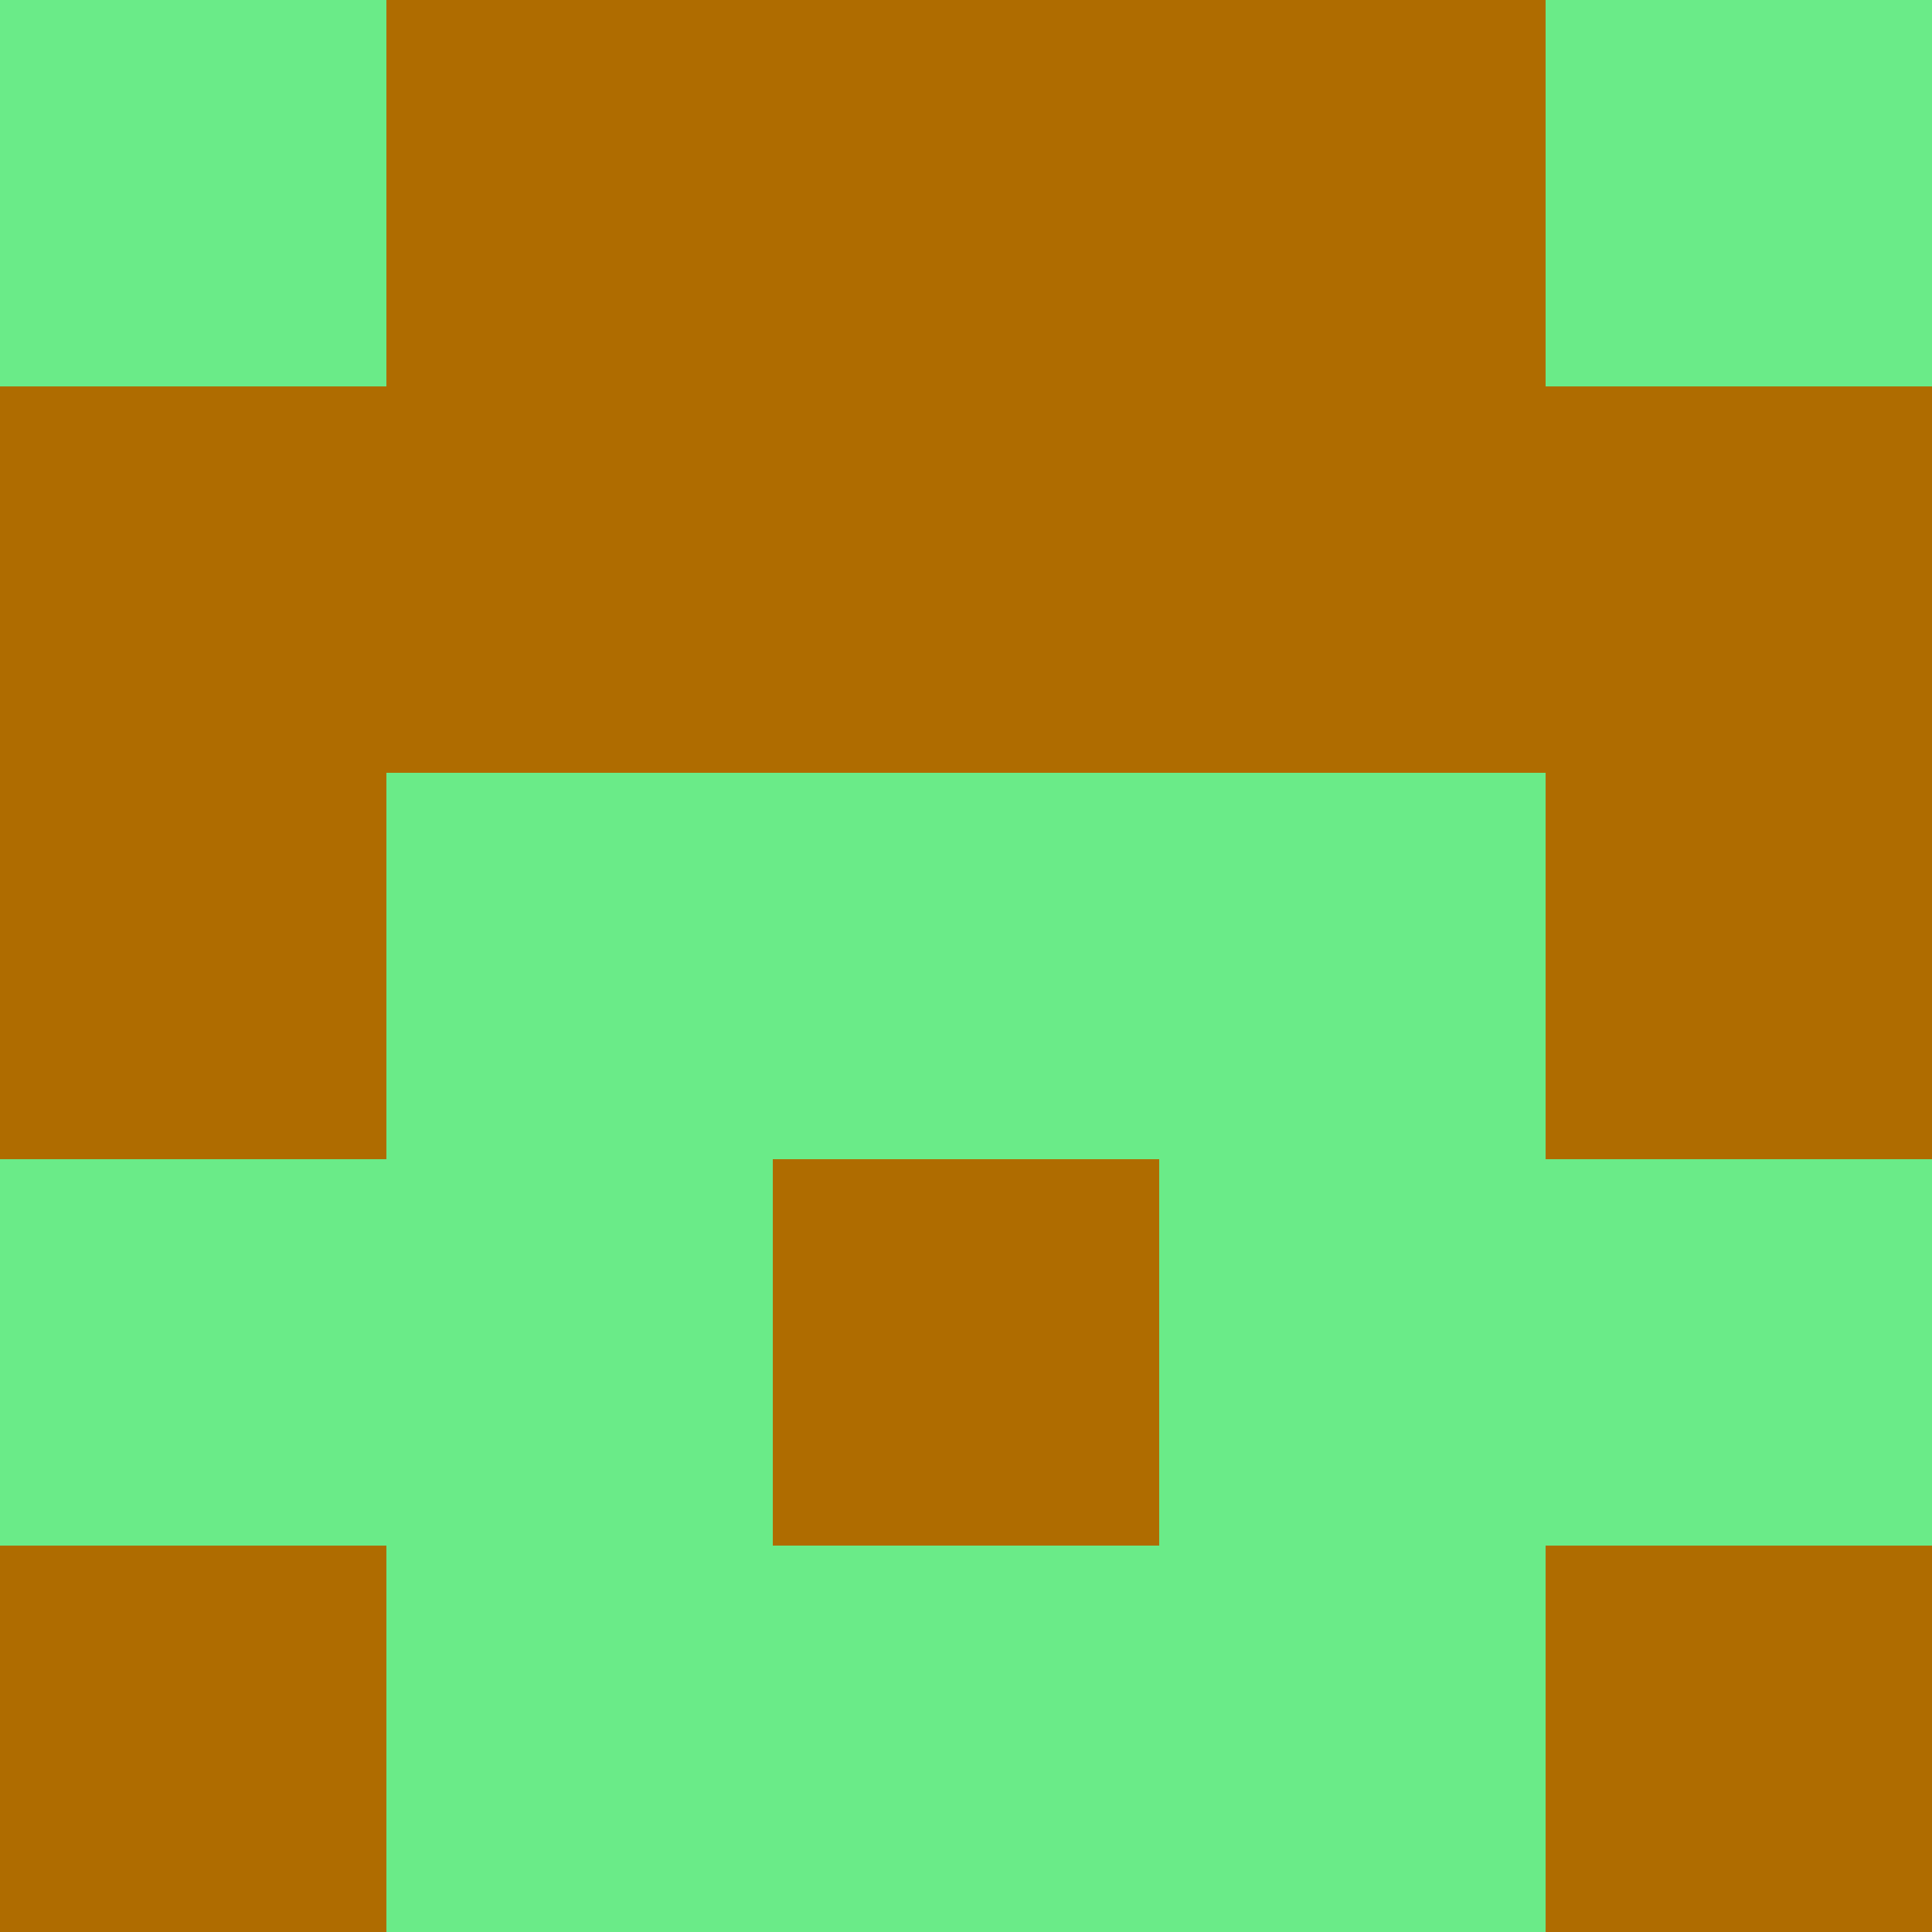 <?xml version="1.0" encoding="utf-8"?>
<!DOCTYPE svg PUBLIC "-//W3C//DTD SVG 20010904//EN"
        "http://www.w3.org/TR/2001/REC-SVG-20010904/DTD/svg10.dtd">

<svg width="400" height="400" viewBox="0 0 5 5"
    xmlns="http://www.w3.org/2000/svg"
    xmlns:xlink="http://www.w3.org/1999/xlink">
            <rect x="0" y="0" width="1" height="1" fill="#6AEB88" />
        <rect x="0" y="1" width="1" height="1" fill="#AF6C00" />
        <rect x="0" y="2" width="1" height="1" fill="#AF6C00" />
        <rect x="0" y="3" width="1" height="1" fill="#6AEB88" />
        <rect x="0" y="4" width="1" height="1" fill="#AF6C00" />
                <rect x="1" y="0" width="1" height="1" fill="#AF6C00" />
        <rect x="1" y="1" width="1" height="1" fill="#AF6C00" />
        <rect x="1" y="2" width="1" height="1" fill="#6AEB88" />
        <rect x="1" y="3" width="1" height="1" fill="#6AEB88" />
        <rect x="1" y="4" width="1" height="1" fill="#6AEB88" />
                <rect x="2" y="0" width="1" height="1" fill="#AF6C00" />
        <rect x="2" y="1" width="1" height="1" fill="#AF6C00" />
        <rect x="2" y="2" width="1" height="1" fill="#6AEB88" />
        <rect x="2" y="3" width="1" height="1" fill="#AF6C00" />
        <rect x="2" y="4" width="1" height="1" fill="#6AEB88" />
                <rect x="3" y="0" width="1" height="1" fill="#AF6C00" />
        <rect x="3" y="1" width="1" height="1" fill="#AF6C00" />
        <rect x="3" y="2" width="1" height="1" fill="#6AEB88" />
        <rect x="3" y="3" width="1" height="1" fill="#6AEB88" />
        <rect x="3" y="4" width="1" height="1" fill="#6AEB88" />
                <rect x="4" y="0" width="1" height="1" fill="#6AEB88" />
        <rect x="4" y="1" width="1" height="1" fill="#AF6C00" />
        <rect x="4" y="2" width="1" height="1" fill="#AF6C00" />
        <rect x="4" y="3" width="1" height="1" fill="#6AEB88" />
        <rect x="4" y="4" width="1" height="1" fill="#AF6C00" />
        
</svg>


